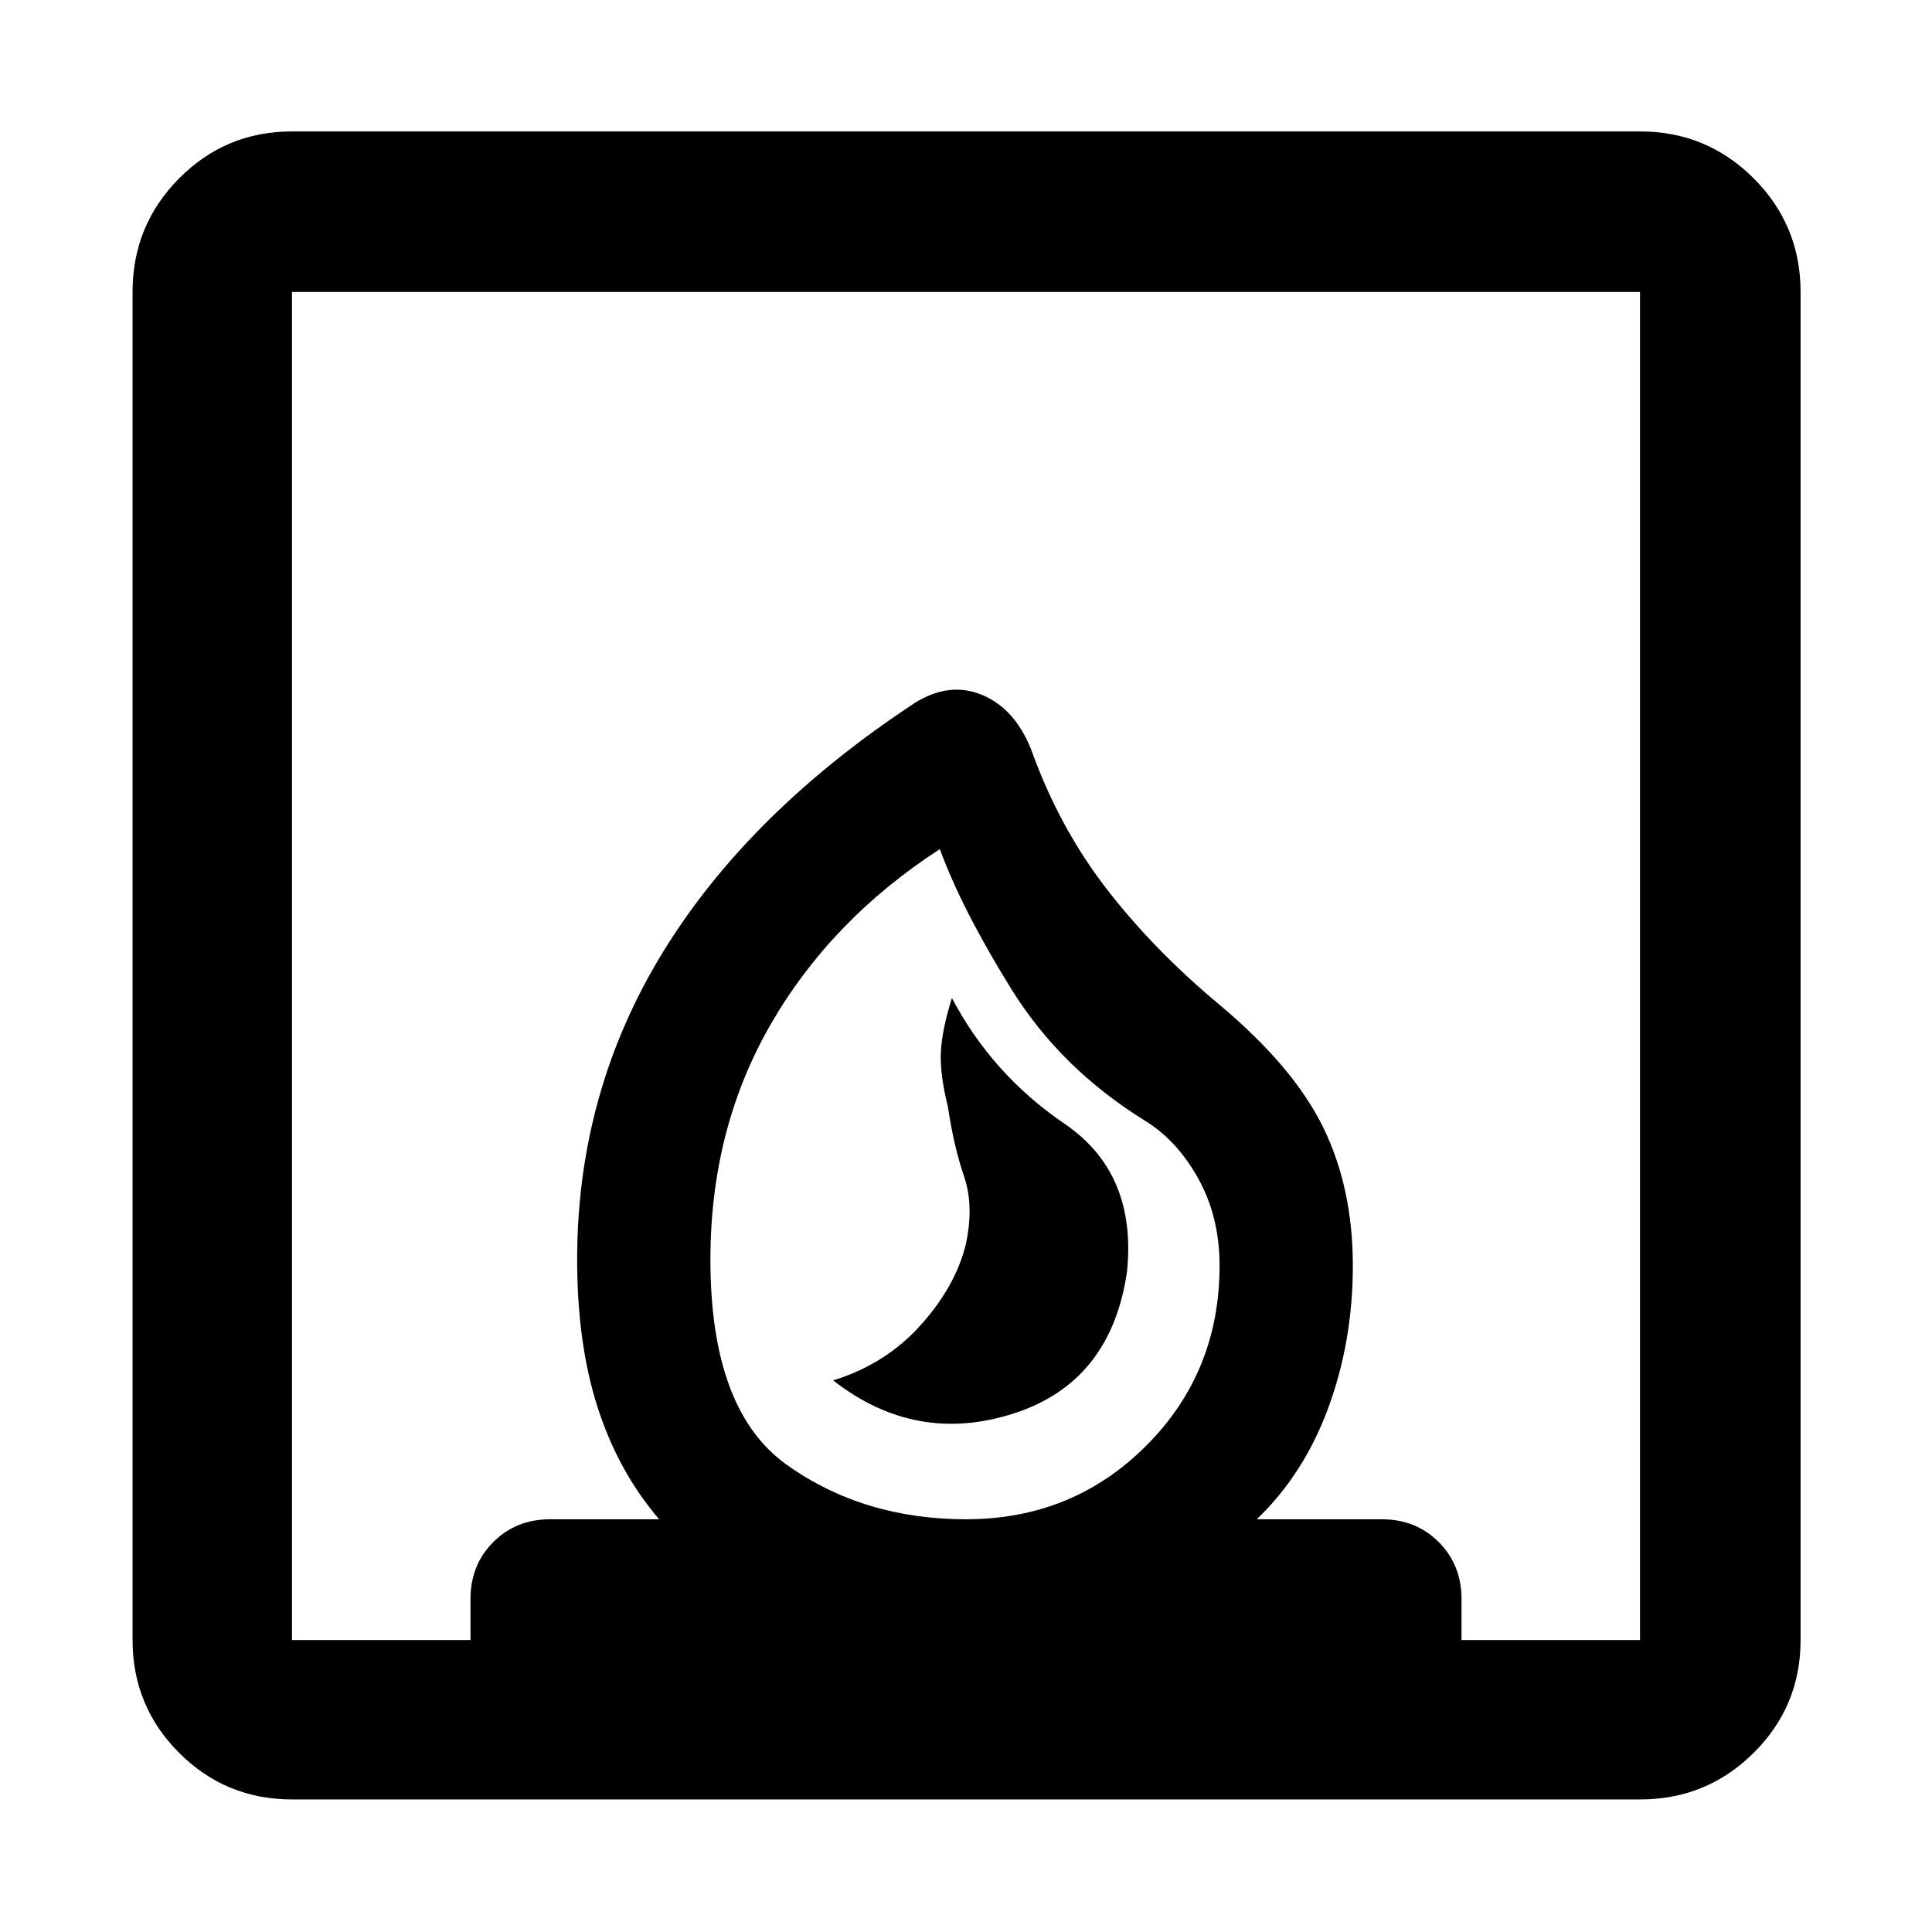 <svg xmlns="http://www.w3.org/2000/svg" width="48" height="48" viewBox="0 96 960 960"><path d="M414 781.913q41 32 89.5 16.5t56.5-70.5q5-49-31-73.5t-56-62.5q-5 16-5.5 27t3.5 27q3 20 8 34.5t1 33.5q-5 21-22.5 40.5t-43.5 27.5ZM145.087 990.131q-32.927 0-56.073-23.145Q65.87 943.84 65.87 910.913V241.087q0-33.16 23.145-56.472 23.146-23.311 56.073-23.311h669.826q33.16 0 56.472 23.311 23.311 23.312 23.311 56.472v669.826q0 32.927-23.311 56.073-23.312 23.145-56.472 23.145H145.087ZM480 850.913q53 0 89.5-36.5t36.5-89.5q0-24.131-10.5-43.131T569 652.913q-42-26-66.5-65.5t-35.5-69.5q-54 35-84 87t-30 117q0 74.957 38 101.978 38 27.022 89 27.022Zm-334.913 60h88.695v-20.391q0-16.957 11.327-28.283 11.326-11.326 28.282-11.326h54.13Q307.217 827.174 297 795.456q-10.218-31.717-10.218-73.543 0-83.304 42.609-152.784 42.61-69.479 125.261-123.912 17.261-10.696 33.474-3.866 16.213 6.83 24.265 27.127 13.827 38.565 37.327 69.022 23.5 30.456 56.239 57.76 36.826 30.827 51.543 60.957 14.718 30.131 14.718 68.696 0 37.435-12.152 70.5-12.153 33.065-35.587 55.5h62.13q16.956 0 28.282 11.326 11.327 11.326 11.327 28.283v20.391h88.695V241.087H145.087v669.826Zm334.913-60Z"/></svg>